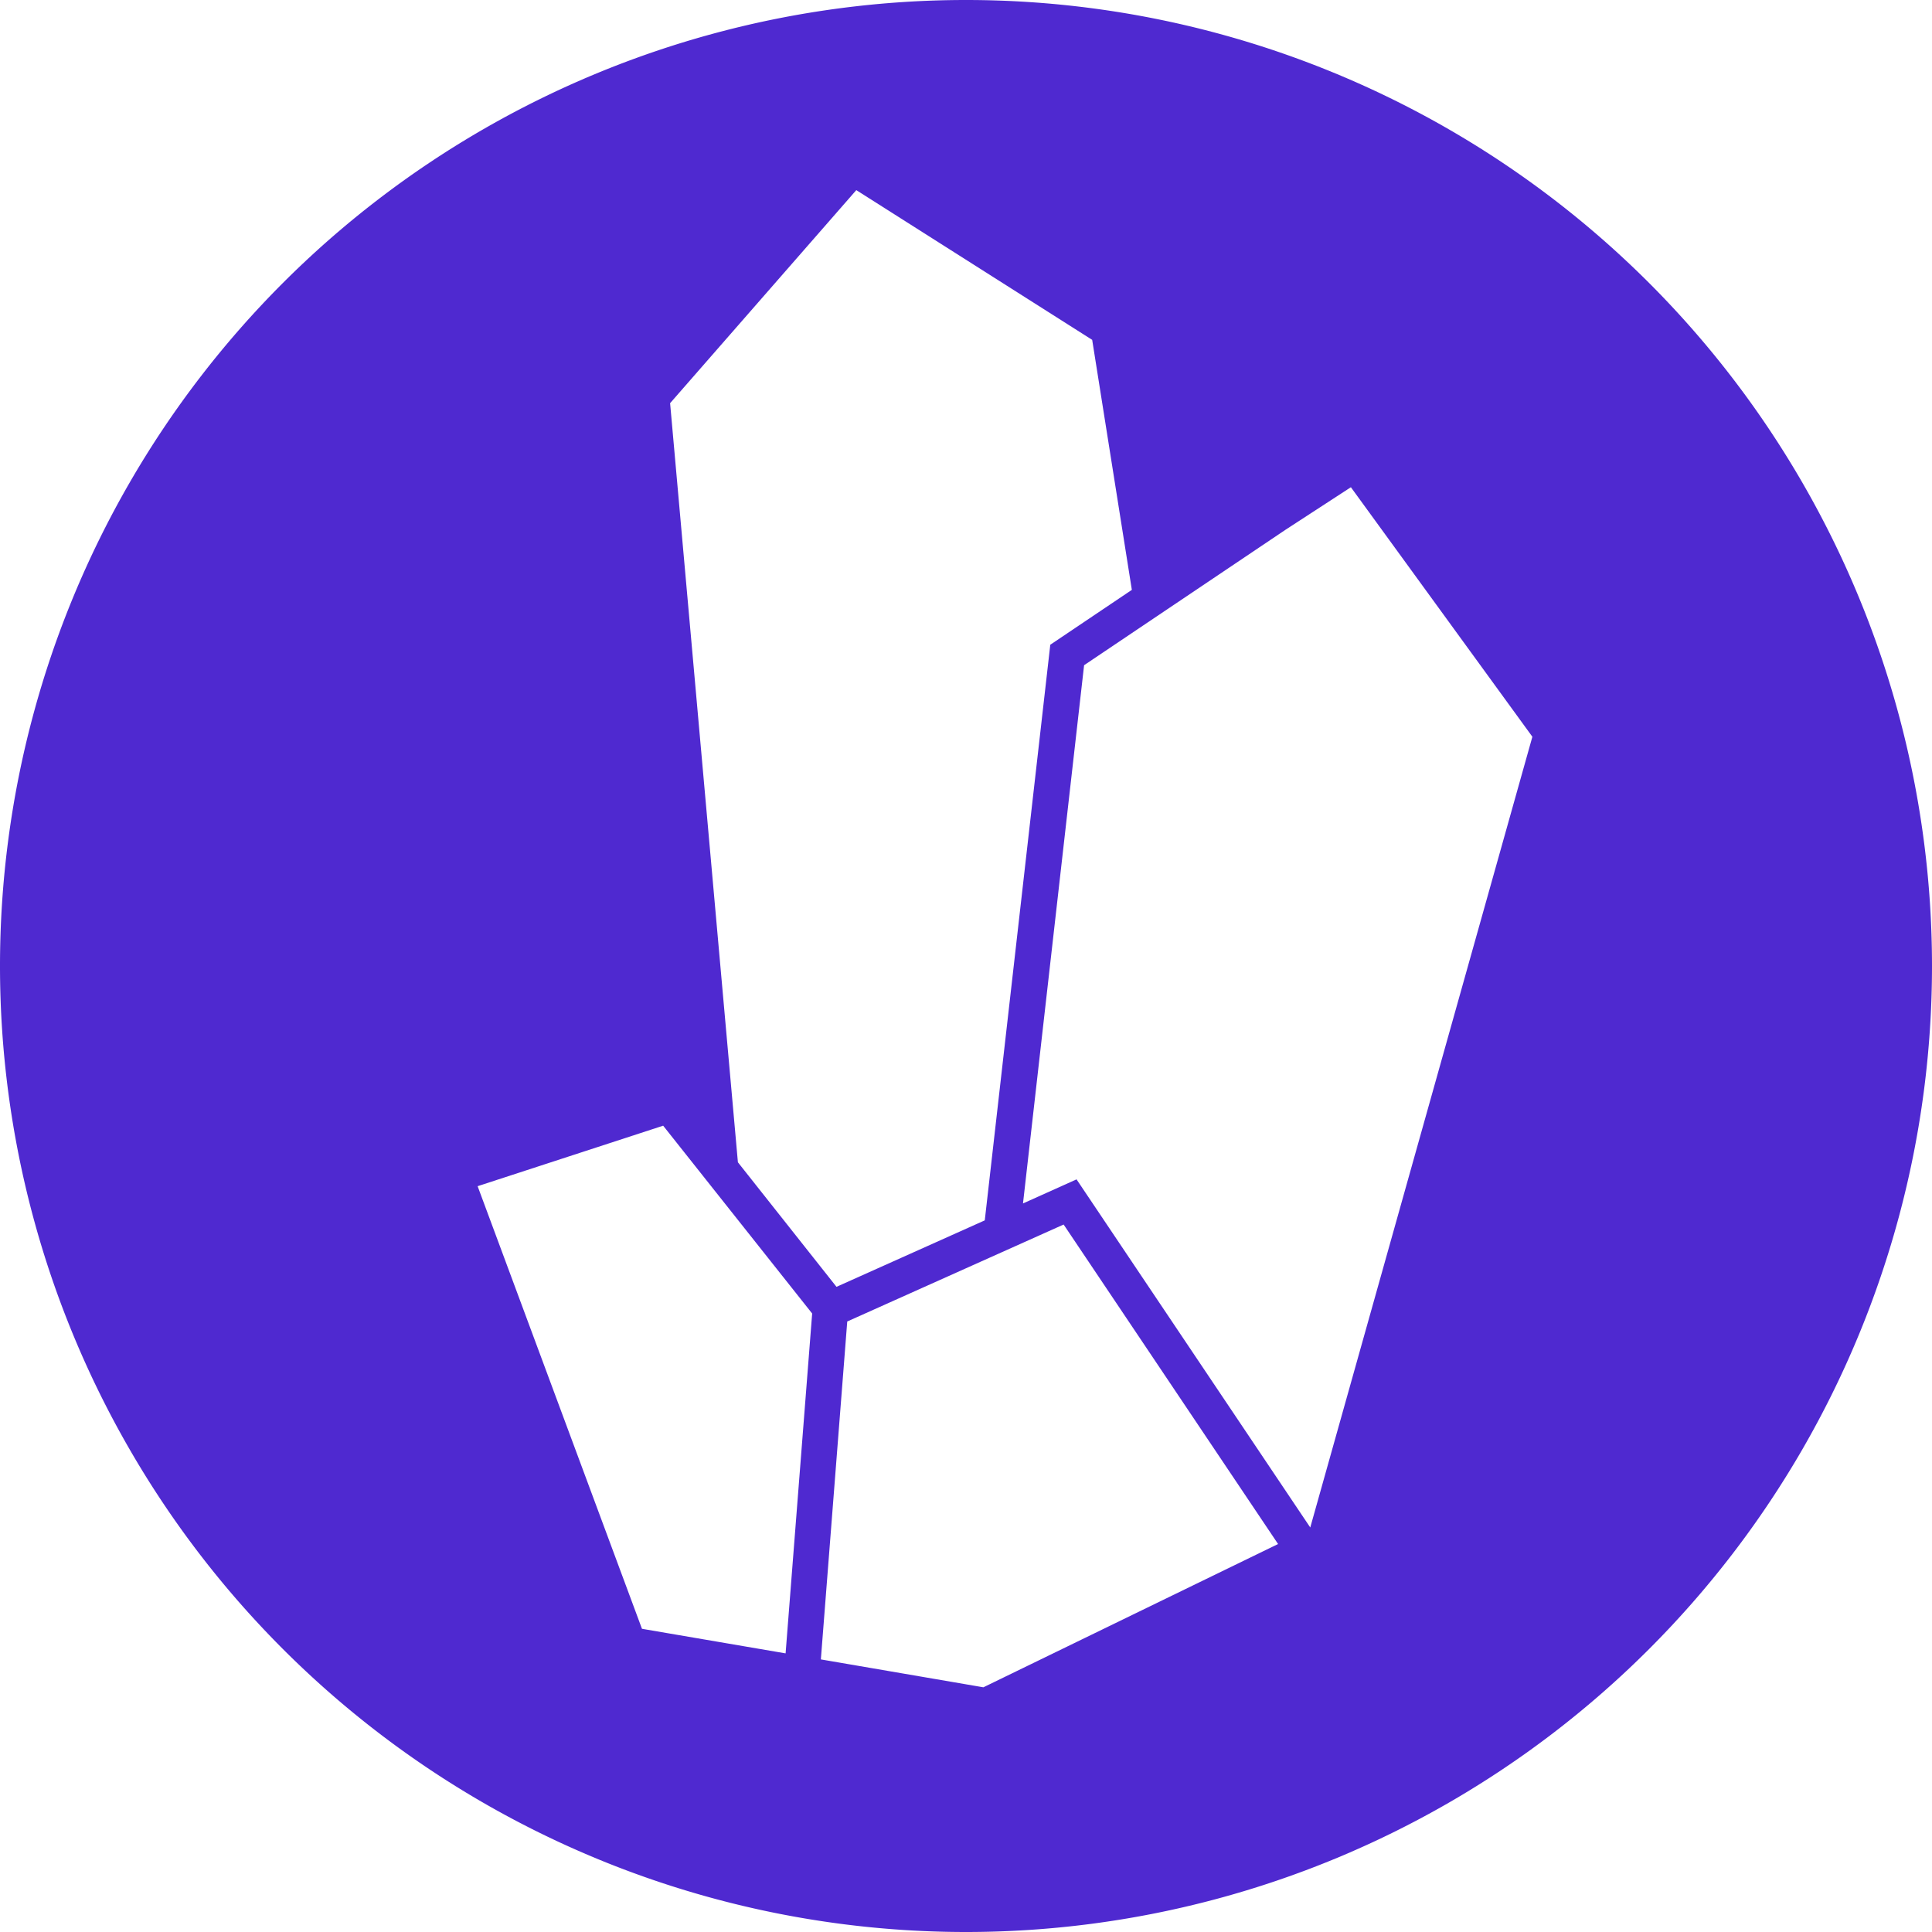 <svg xmlns="http://www.w3.org/2000/svg" viewBox="0 0 32 32" width="200" height="200"><path fill="#4f29d0" d="M 16,6.735e-6 A 16,16 0 0 0 -6.15e-7,16 16,16 0 0 0 16,32 16,16 0 0 0 32,16 16,16 0 0 0 16,6.735e-6 Z m -1.817,3.149 3.907,2.48 0.657,4.141 -1.351,0.909 -1.085,9.534 -2.456,1.101 -1.633,-2.063 -1.123,-12.573 z m 8.192,4.921 3.006,4.133 -3.679,13.097 -3.871,-5.766 -0.887,0.399 1.012,-8.915 3.337,-2.244 z m -11.391,10.575 2.468,3.111 -0.44,5.629 -2.379,-0.407 -2.722,-7.331 z m 6.633,1.637 3.552,5.292 -4.881,2.373 -2.692,-0.462 0.437,-5.597 z"></path></svg>
